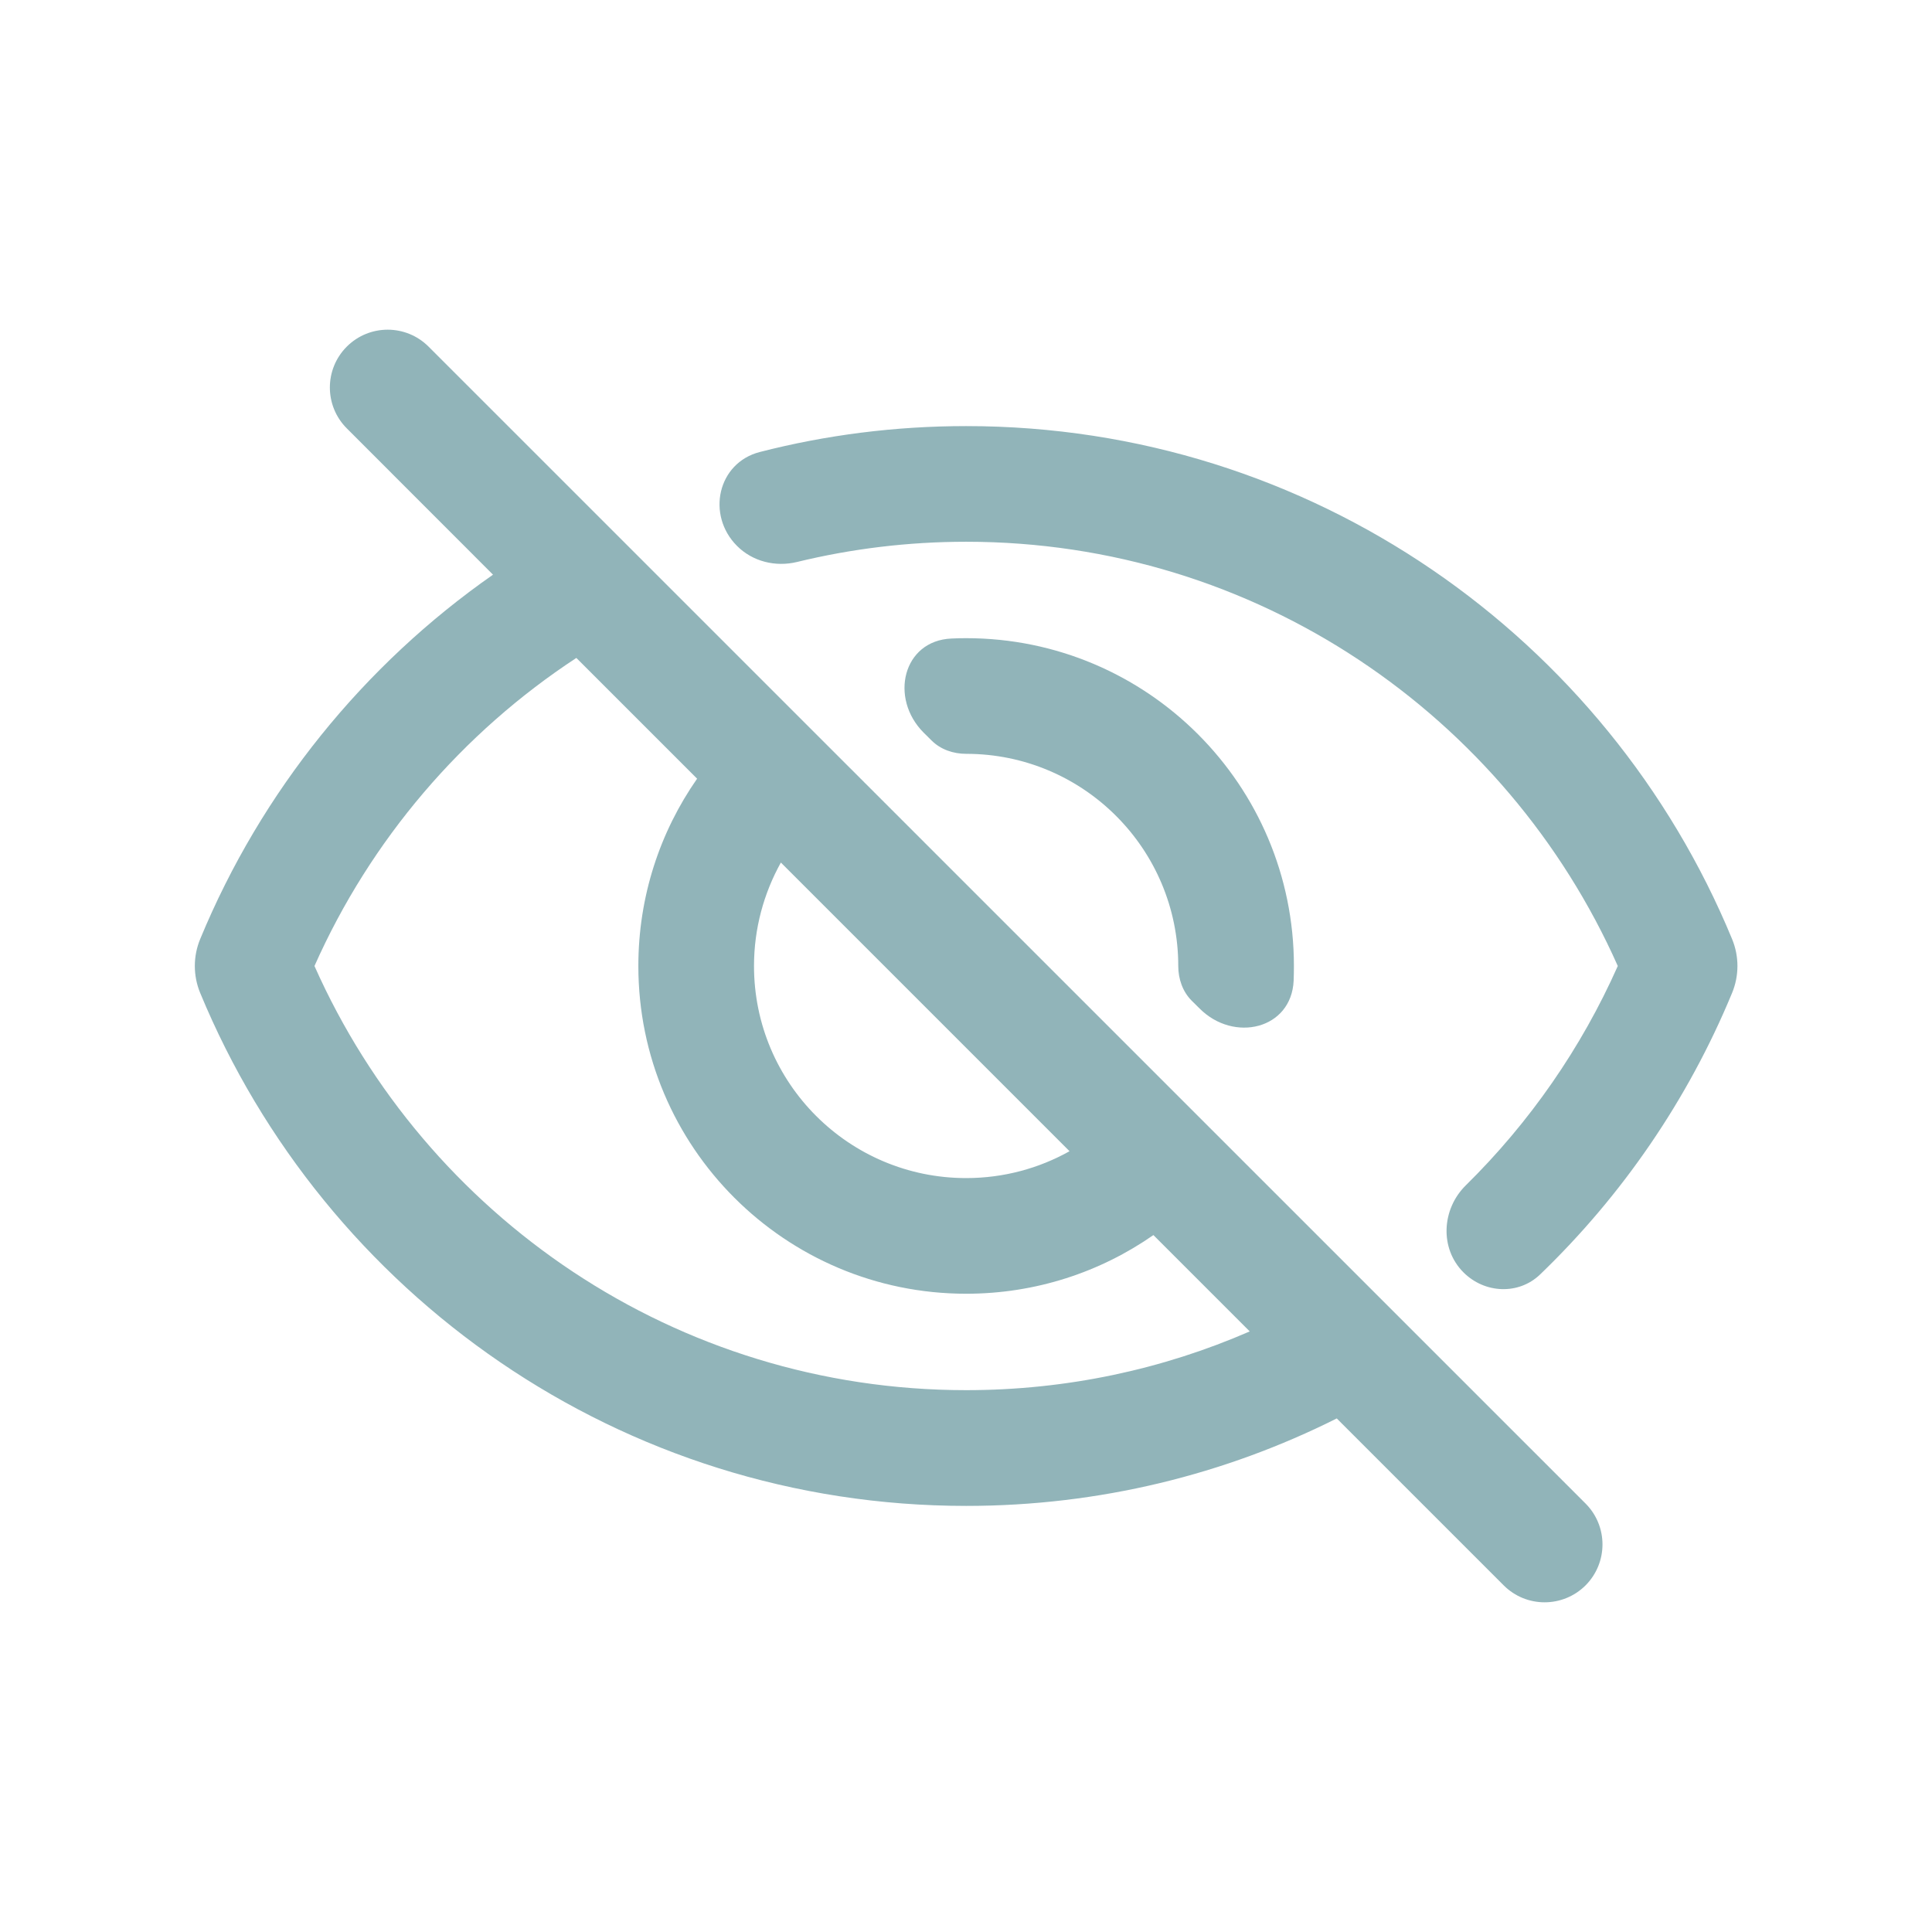 <svg width="22" height="22" viewBox="0 0 22 22" fill="none" xmlns="http://www.w3.org/2000/svg">
<g opacity="0.8">
<path fill-rule="evenodd" clip-rule="evenodd" d="M3.949 3.947C3.692 4.204 3.692 4.621 3.949 4.878L5.614 6.544C4.142 7.572 2.976 9.009 2.28 10.692C2.198 10.889 2.198 11.111 2.28 11.308C3.698 14.736 7.069 17.148 11.002 17.148C12.519 17.148 13.952 16.789 15.222 16.152L17.123 18.053C17.38 18.31 17.797 18.31 18.055 18.053C18.312 17.795 18.312 17.378 18.055 17.121L4.88 3.947C4.623 3.69 4.206 3.69 3.949 3.947ZM6.563 7.492C5.262 8.345 4.22 9.562 3.581 11C4.848 13.85 7.697 15.83 11.002 15.83C12.149 15.83 13.241 15.592 14.231 15.161L13.134 14.064C12.53 14.485 11.795 14.732 11.002 14.732C8.94 14.732 7.269 13.061 7.269 11C7.269 10.207 7.516 9.472 7.938 8.867L6.563 7.492ZM8.892 9.822C8.698 10.171 8.586 10.572 8.586 11C8.586 12.334 9.668 13.415 11.002 13.415C11.429 13.415 11.831 13.304 12.179 13.109L8.892 9.822Z" fill="#76A1A8"/>
<path d="M17.538 14.512C17.293 14.748 16.906 14.73 16.665 14.489C16.392 14.216 16.416 13.769 16.691 13.498C17.419 12.781 18.007 11.934 18.422 11C17.155 8.15 14.307 6.169 11.002 6.169C10.339 6.169 9.694 6.249 9.077 6.399C8.832 6.459 8.571 6.395 8.393 6.217C8.041 5.865 8.171 5.271 8.652 5.147C9.403 4.954 10.191 4.852 11.002 4.852C14.935 4.852 18.306 7.263 19.723 10.692C19.805 10.889 19.805 11.111 19.723 11.308C19.22 12.525 18.471 13.614 17.538 14.512Z" fill="#76A1A8"/>
<path d="M14.731 11.167C14.706 11.72 14.051 11.876 13.66 11.484L13.569 11.394C13.466 11.29 13.417 11.146 13.417 11C13.417 9.666 12.336 8.584 11.002 8.584C10.855 8.584 10.711 8.535 10.608 8.432L10.517 8.342C10.126 7.95 10.281 7.295 10.834 7.271C10.89 7.268 10.946 7.267 11.002 7.267C13.063 7.267 14.734 8.938 14.734 11C14.734 11.056 14.733 11.112 14.731 11.167Z" fill="#76A1A8"/>
</g>
</svg>
